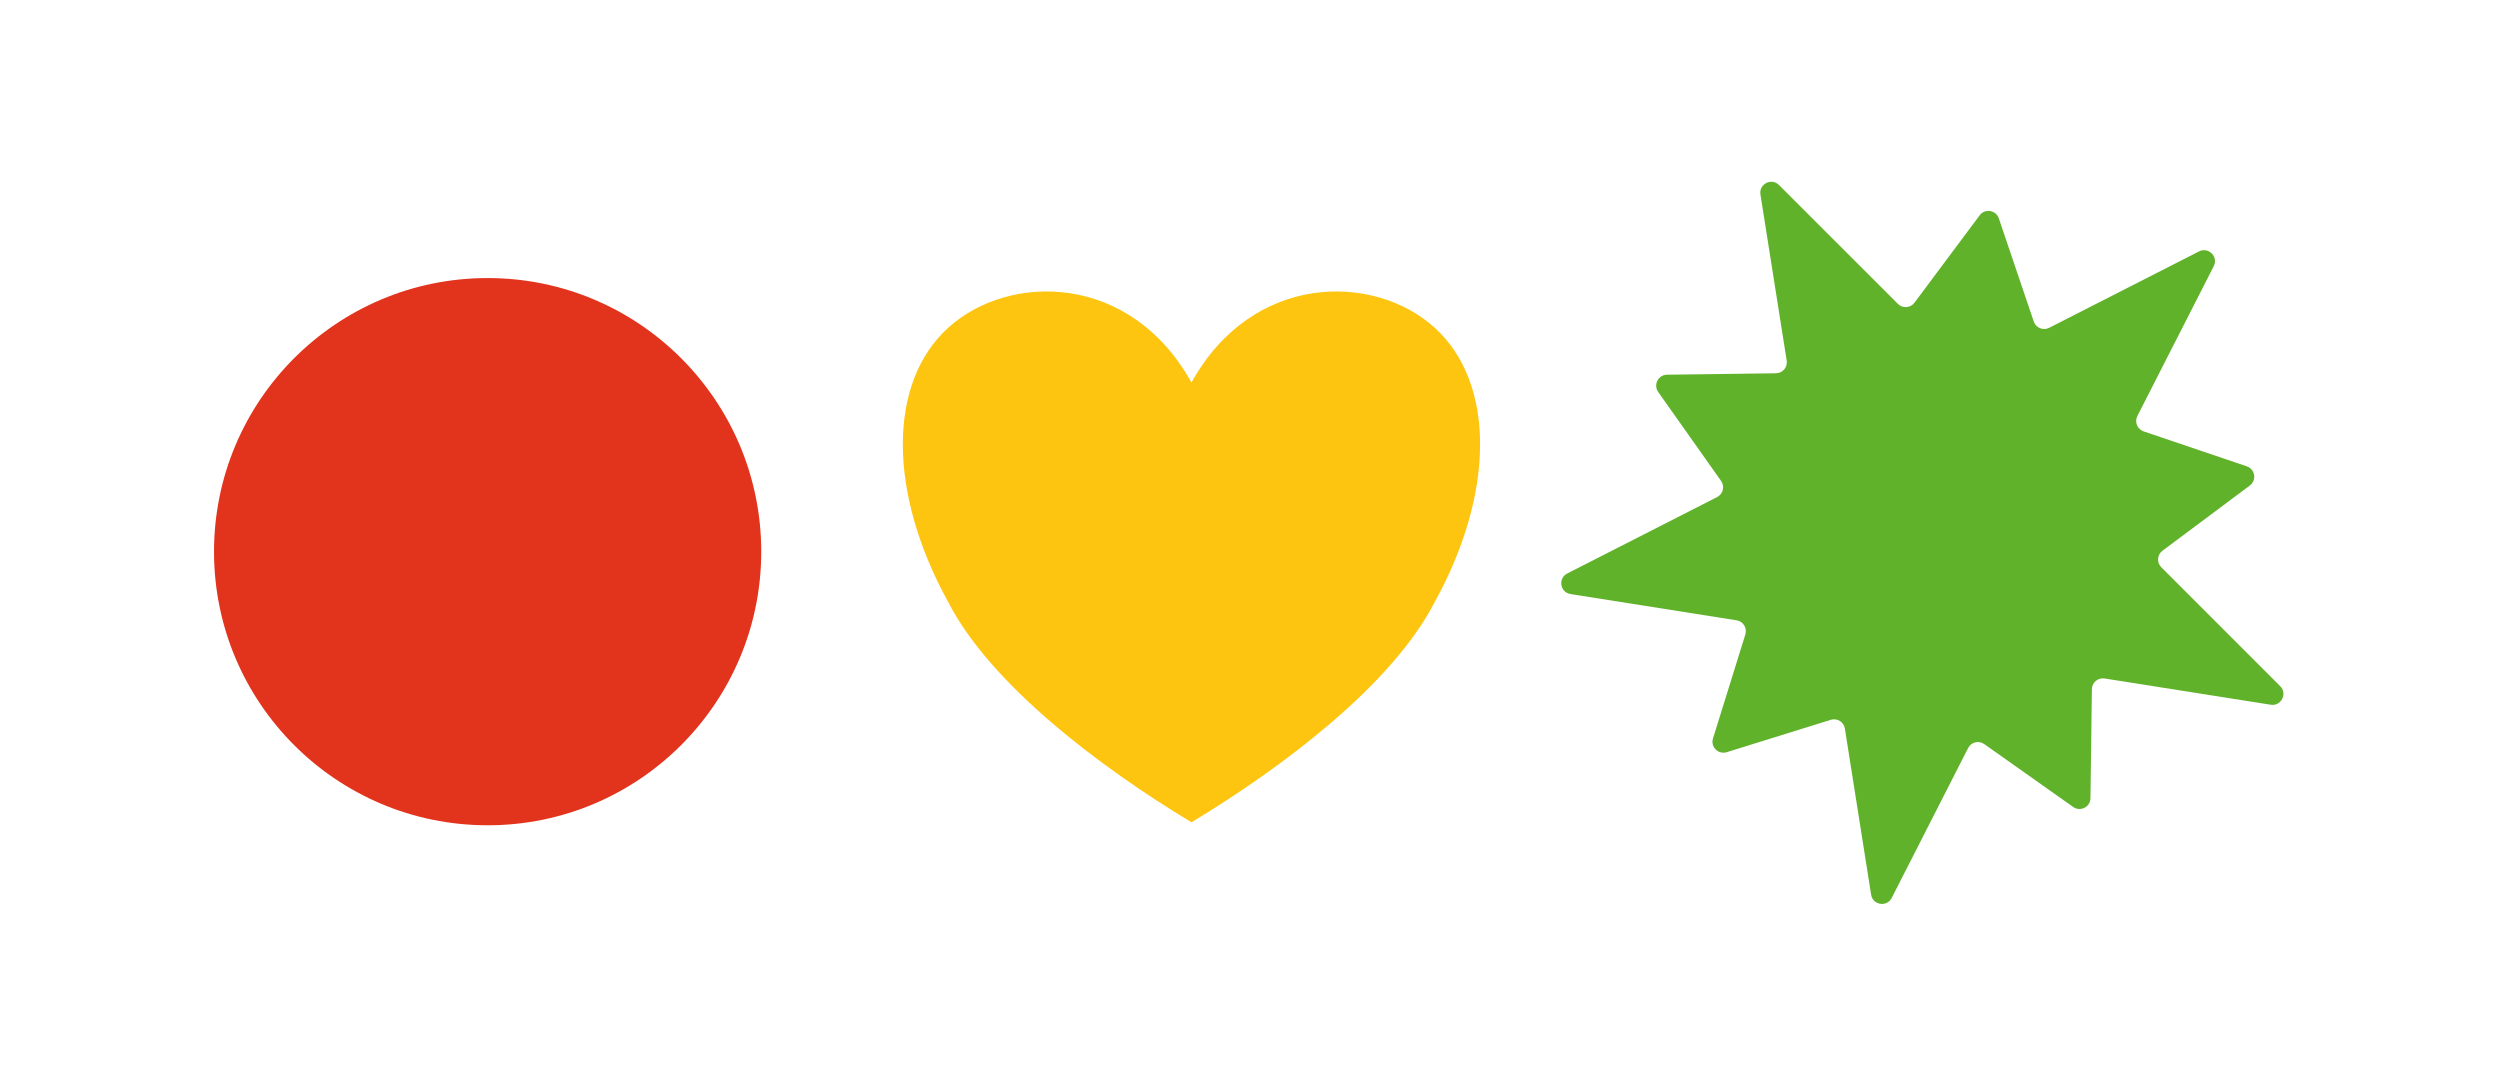 <?xml version="1.0" encoding="UTF-8" standalone="no"?><!DOCTYPE svg PUBLIC "-//W3C//DTD SVG 1.1//EN" "http://www.w3.org/Graphics/SVG/1.1/DTD/svg11.dtd"><svg width="100%" height="100%" viewBox="0 0 3403 1478" version="1.1" xmlns="http://www.w3.org/2000/svg" xmlns:xlink="http://www.w3.org/1999/xlink" xml:space="preserve" xmlns:serif="http://www.serif.com/" style="fill-rule:evenodd;clip-rule:evenodd;stroke-linejoin:round;stroke-miterlimit:2;"><rect id="symbole" x="0" y="0" width="3402.77" height="1477.8" style="fill:none;"/><g><path d="M1036.2,750.925c-0,-205.695 -166.753,-372.449 -372.449,-372.449c-205.679,0 -372.432,166.754 -372.432,372.449c-0,205.695 166.753,372.448 372.432,372.448c205.696,0 372.449,-166.753 372.449,-372.448" style="fill:#e2341d;"/><path d="M1621.81,520.72c82.712,-149.653 248.136,-149.653 330.849,-74.827c82.716,74.827 82.716,224.48 0,374.133c-57.899,112.24 -206.78,224.48 -330.849,299.306c-124.069,-74.826 -272.95,-187.066 -330.849,-299.306c-82.712,-149.653 -82.712,-299.306 -0,-374.133c82.712,-74.826 248.137,-74.826 330.849,74.827Z" style="fill:#fdc50f;"/><path d="M3013.39,362.269l-103.999,204.015c-4.13,8.112 -0.111,17.984 8.502,20.911l140.467,47.581c11.372,3.853 13.761,18.911 4.13,26.097l-118.926,88.774c-7.298,5.427 -8.057,16.076 -1.63,22.503l161.841,161.841c10.223,10.224 1.389,27.542 -12.873,25.282l-226.148,-35.728c-8.982,-1.426 -17.132,5.446 -17.262,14.54l-1.944,148.376c-0.148,12.001 -13.725,18.91 -23.541,11.983l-121.094,-85.625c-7.408,-5.26 -17.78,-2.704 -21.911,5.408l-103.998,204.033c-6.575,12.873 -25.782,9.817 -28.042,-4.463l-35.728,-226.074c-1.426,-8.983 -10.483,-14.632 -19.169,-11.928l-141.671,44.081c-11.484,3.575 -22.263,-7.205 -18.689,-18.688l44.082,-141.652c2.704,-8.687 -2.927,-17.763 -11.91,-19.17l-226.092,-35.747c-14.28,-2.241 -17.336,-21.466 -4.464,-28.023l204.052,-104.017c8.094,-4.13 10.65,-14.483 5.39,-21.911l-85.607,-121.093c-6.945,-9.817 -0.037,-23.393 11.984,-23.541l148.376,-1.945c9.075,-0.111 15.947,-8.279 14.539,-17.262l-35.747,-226.129c-2.259,-14.28 15.077,-23.096 25.282,-12.872l161.841,161.822c6.446,6.446 17.077,5.668 22.522,-1.611l88.755,-118.945c7.205,-9.632 22.245,-7.242 26.097,4.148l47.582,140.449c2.926,8.612 12.817,12.632 20.929,8.501l203.996,-103.979c12.891,-6.576 26.634,7.186 20.078,20.058" style="fill:#61b22b;"/></g></svg>